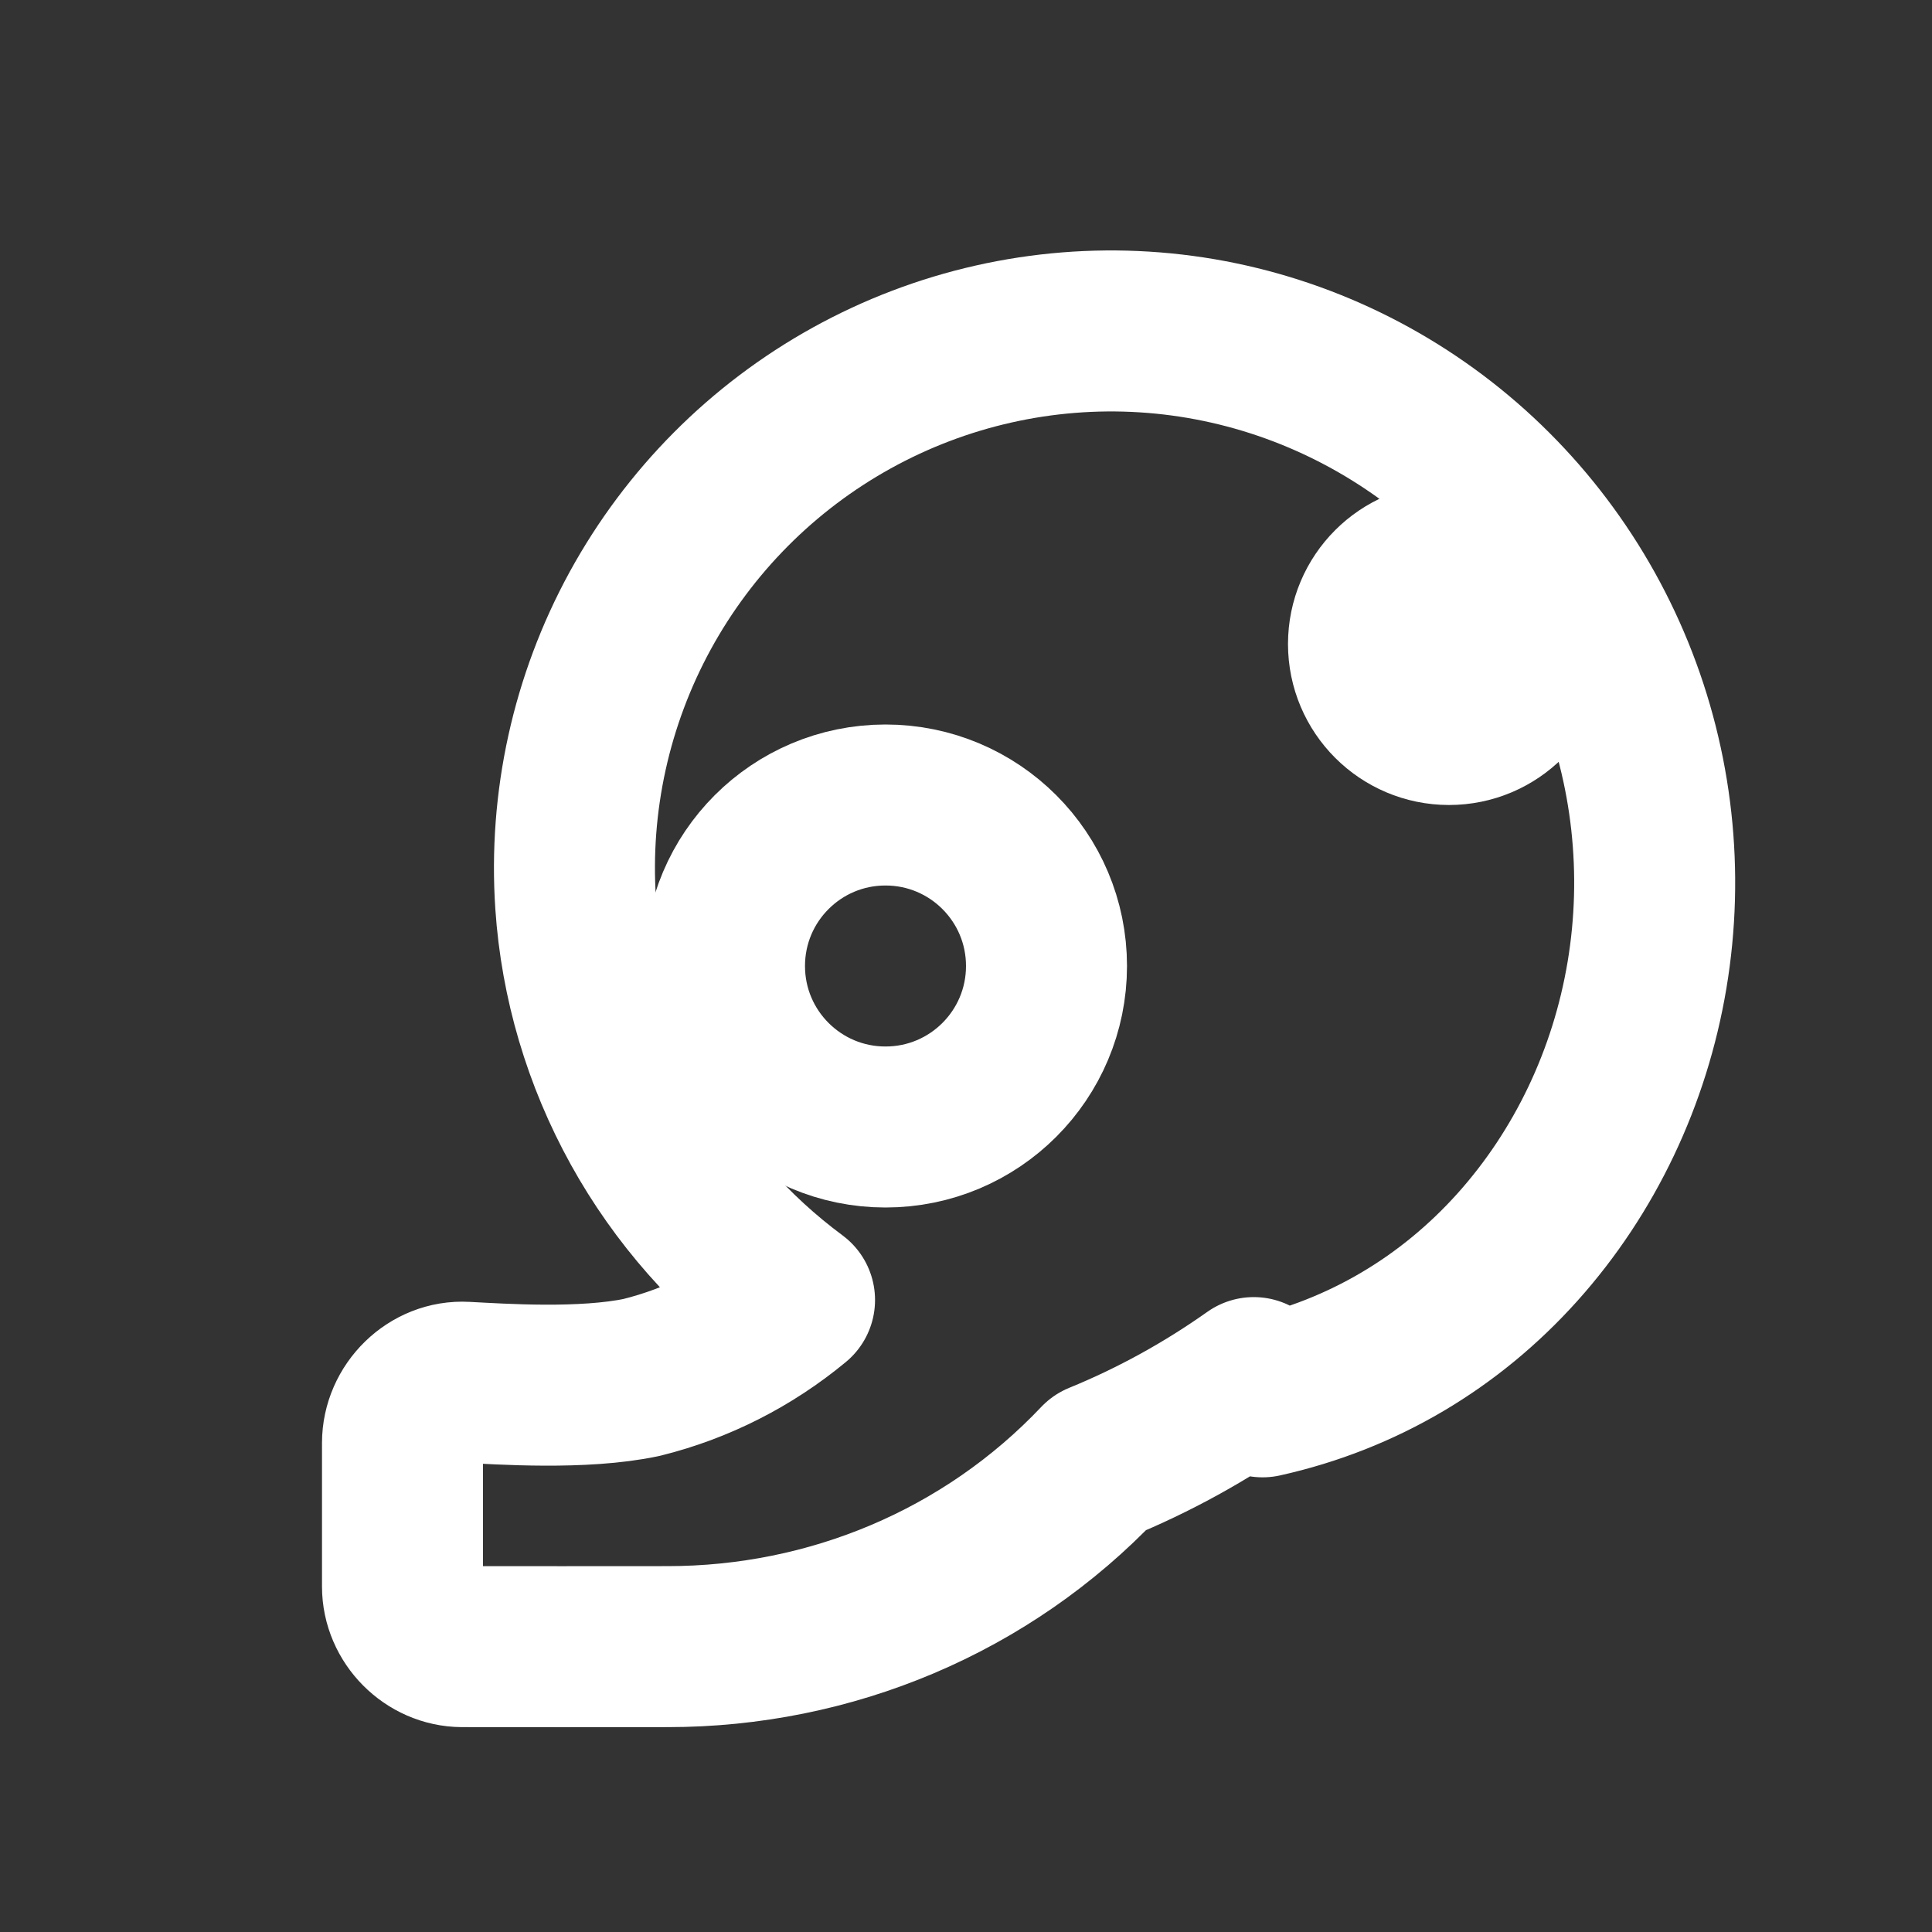 <svg width="24" height="24" viewBox="0 0 24 24" fill="none" xmlns="http://www.w3.org/2000/svg">
  <rect x="0" y="0" width="24" height="24" fill="#333333" stroke="none"/>
  <path d="M15.684 17.352C16.93 17.075 18.012 16.427 18.85 15.493C19.688 14.559 20.248 13.38 20.46 12.111C20.672 10.842 20.528 9.54 20.044 8.351C19.56 7.163 18.757 6.137 17.727 5.39C16.697 4.643 15.481 4.203 14.216 4.124C12.952 4.045 11.691 4.33 10.581 4.944C9.472 5.558 8.562 6.473 7.953 7.586C7.345 8.699 7.066 9.962 7.151 11.226C7.216 12.19 7.495 13.132 7.966 13.983C8.437 14.834 9.089 15.57 9.87 16.149C9.316 16.608 8.668 16.938 7.97 17.111C7.244 17.265 6.211 17.193 5.781 17.171C5.361 17.147 5 17.504 5 17.925V19.709C5 20.111 5.338 20.453 5.741 20.455C6.144 20.457 7.794 20.455 8.294 20.455C10.313 20.455 12.256 19.649 13.66 18.166C14.335 17.89 14.976 17.537 15.575 17.113C15.612 17.194 15.649 17.273 15.684 17.352Z" stroke="white" stroke-width="2" stroke-linecap="round" stroke-linejoin="round"/>
  <path d="M13 12C13 13.105 12.105 14 11 14C9.895 14 9 13.105 9 12C9 10.895 9.895 10 11 10C12.105 10 13 10.895 13 12Z" stroke="white" stroke-width="2" stroke-linecap="round" stroke-linejoin="round"/>
  <path d="M18 9C18.552 9 19 8.552 19 8C19 7.448 18.552 7 18 7C17.448 7 17 7.448 17 8C17 8.552 17.448 9 18 9Z" stroke="white" stroke-width="2" stroke-linecap="round" stroke-linejoin="round"/>
</svg> 